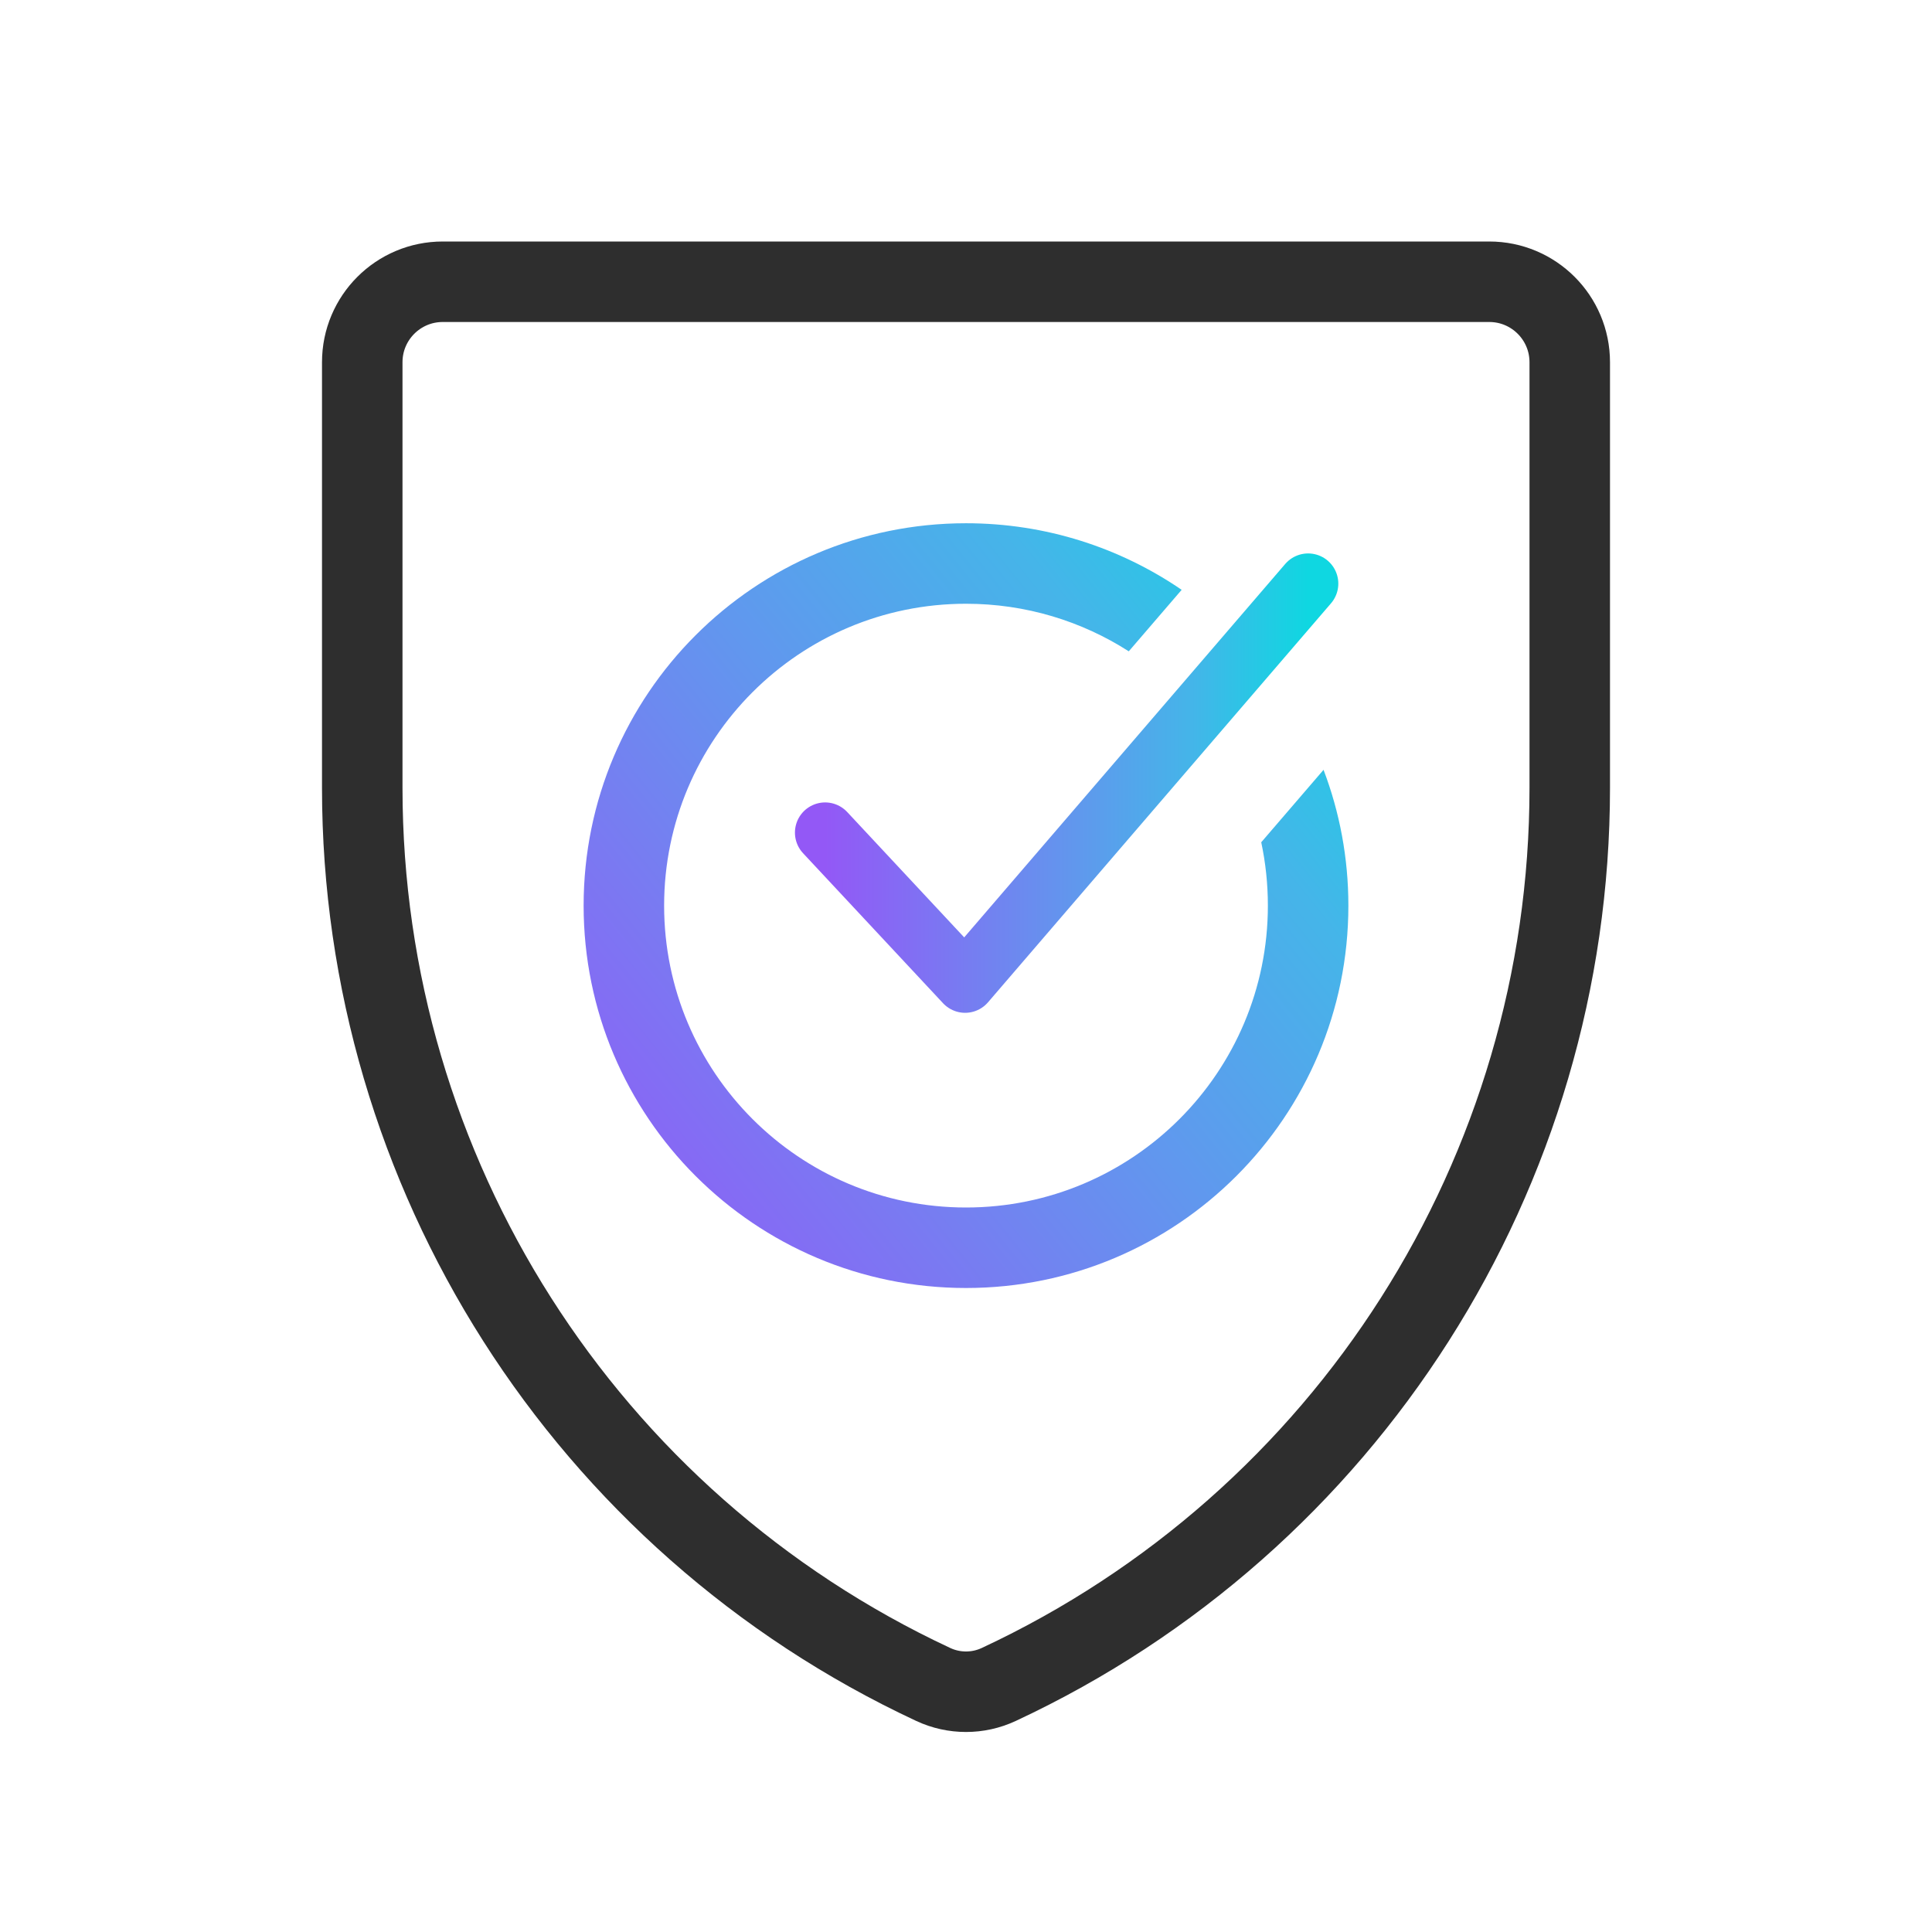 <svg width="48" height="48" viewBox="0 0 48 48" fill="none" xmlns="http://www.w3.org/2000/svg">
<path d="M9 9C9 7.895 9.895 7 11 7H37C38.105 7 39 7.895 39 9V19.575C39 29.125 33.468 37.811 24.814 41.85C24.298 42.091 23.702 42.091 23.186 41.85C14.532 37.811 9 29.125 9 19.575V9Z" stroke="#2E2E2E" stroke-width="2"/>
<path fill-rule="evenodd" clip-rule="evenodd" d="M31.5 22.5C31.5 26.642 28.142 30 24 30C19.858 30 16.5 26.642 16.5 22.5C16.5 18.358 19.858 15 24 15C25.489 15 26.877 15.434 28.044 16.182L29.358 14.654C27.833 13.611 25.988 13 24 13C18.753 13 14.5 17.253 14.5 22.5C14.5 27.747 18.753 32 24 32C29.247 32 33.5 27.747 33.5 22.5C33.5 21.312 33.282 20.174 32.883 19.126L31.335 20.926C31.443 21.433 31.5 21.96 31.5 22.5Z" fill="url(#paint0_linear_1069_2298)"/>
<path d="M20.5 20.686L23.978 24.413L32.5 14.5" stroke="url(#paint1_linear_1069_2298)" stroke-width="1.5" stroke-linecap="round" stroke-linejoin="round"/>
<defs>
<linearGradient id="paint0_linear_1069_2298" x1="21.973" y1="40.88" x2="42.053" y2="24.657" gradientUnits="userSpaceOnUse">
<stop stop-color="#9358F7"/>
<stop offset="0.26" stop-color="#7B78F2"/>
<stop offset="0.501" stop-color="#6197EE"/>
<stop offset="0.767" stop-color="#45B5E9"/>
<stop offset="1" stop-color="#10D7E2"/>
</linearGradient>
<linearGradient id="paint1_linear_1069_2298" x1="20.5" y1="19.456" x2="32.5" y2="19.456" gradientUnits="userSpaceOnUse">
<stop stop-color="#9358F6"/>
<stop offset="0.26" stop-color="#7A78F2"/>
<stop offset="0.515" stop-color="#6197ED"/>
<stop offset="0.76" stop-color="#44B5E9"/>
<stop offset="1" stop-color="#0FD7E1"/>
</linearGradient>
</defs>
</svg>
